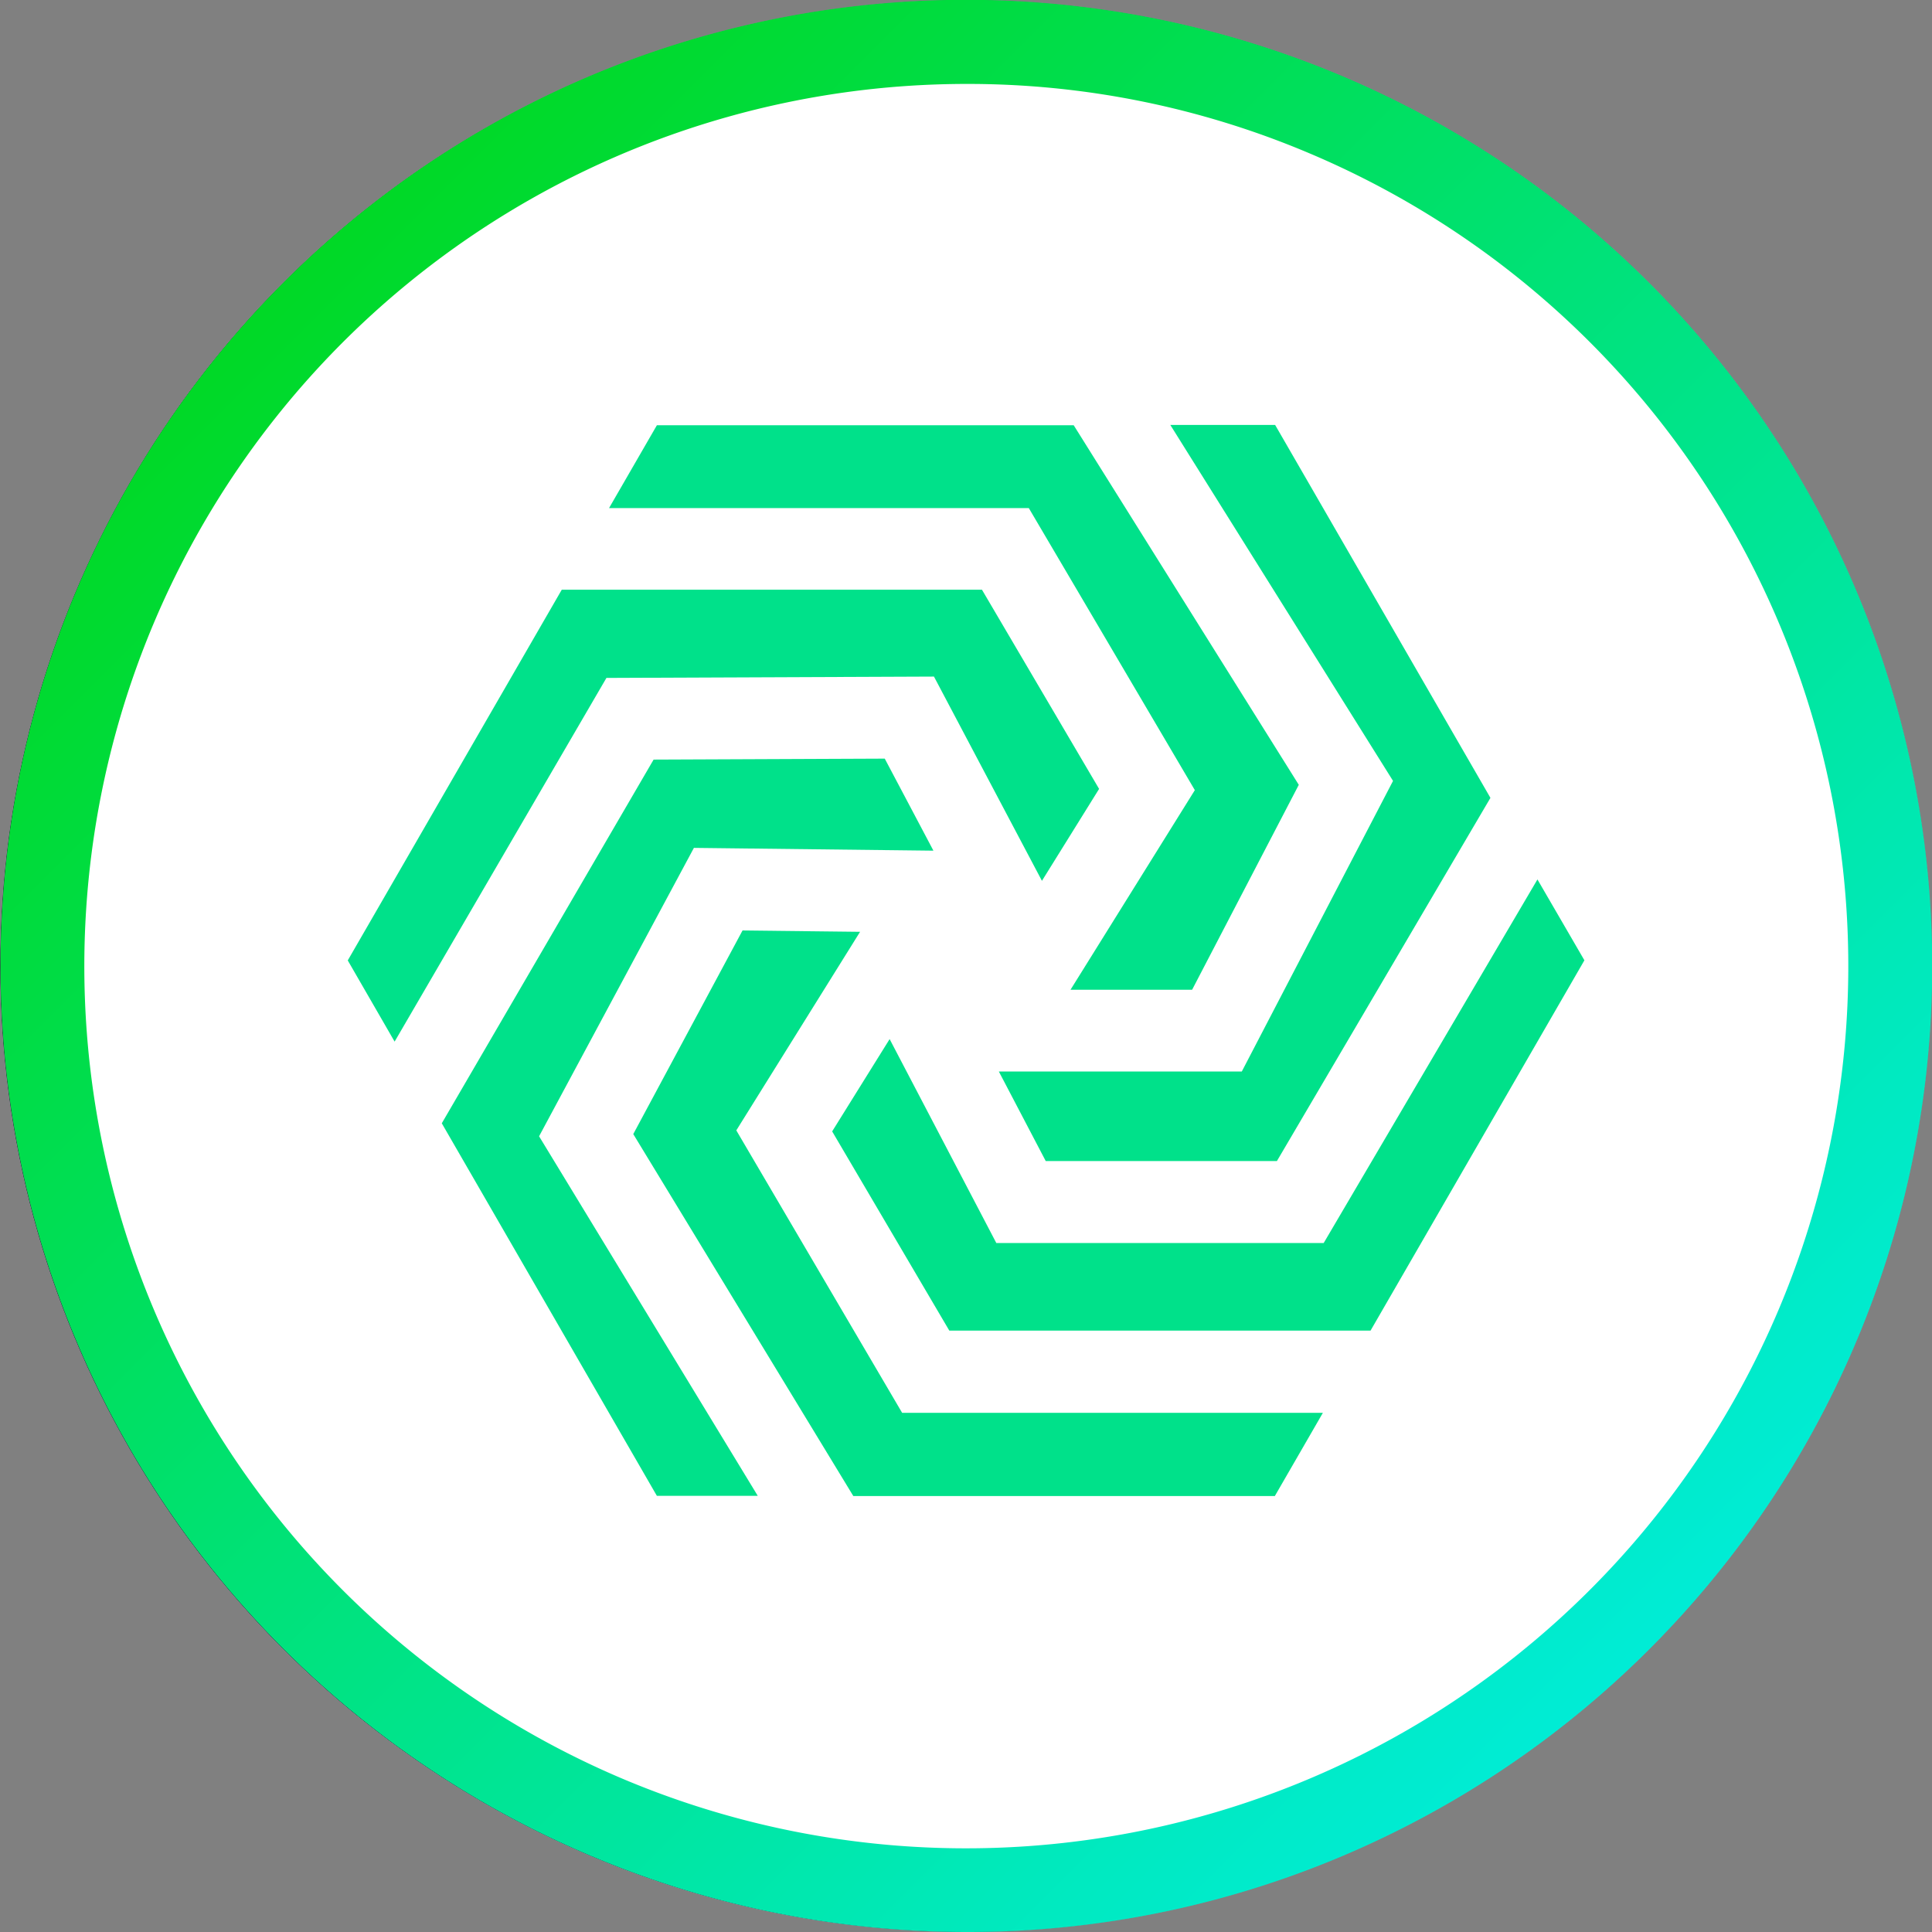<svg xmlns="http://www.w3.org/2000/svg" width="36" height="36.002" viewBox="0 0 36 36.002">
    <rect x="0" y="0" width="36" height="36.002" fill="#808080" stroke="none"/>
    <defs>
        <linearGradient id="fxu7picu7a" x2="1" y2="1" gradientUnits="objectBoundingBox">
            <stop offset="0" stop-color="#00d500"/>
            <stop offset="1" stop-color="#00f0fb"/>
        </linearGradient>
    </defs>
    <g style="fill:#fff;stroke:#313442">
        <circle cx="18" cy="18" r="18" style="stroke:none"/>
        <circle cx="18" cy="18" r="17.5" style="fill:none"/>
    </g>
    <path data-name="제외 1" d="M18 36a18.005 18.005 0 0 1-7.008-34.584 18.005 18.005 0 0 1 14.014 33.172A17.9 17.9 0 0 1 18 36zm0-34.436a16.441 16.441 0 0 0-6.4 31.58A16.439 16.439 0 0 0 24.4 2.857 16.307 16.307 0 0 0 18 1.564z" style="fill:url(#fxu7picu7a)"/>
    <path data-name="패스 231" d="m56.841 18.191-2.317 3.72h2.266l1.988-3.819-4.194-6.7h-7.767l-.891 1.543h7.821z" transform="translate(-34.577 -3.468)" style="fill:#00e18a"/>
    <path data-name="패스 232" d="m27.625 58.913 4.463.052-.907-1.715-4.307.018-3.947 6.777 4.008 6.942h1.88l-4.075-6.7z" transform="translate(-14.695 -43.114)" style="fill:#00e18a"/>
    <path data-name="패스 233" d="M104.046 23.434h-4.527l.874 1.669h4.307l3.979-6.768-4.012-6.949h-1.953l4.15 6.633z" transform="translate(-80.907 -3.468)" style="fill:#00e18a"/>
    <path data-name="패스 234" d="m20.923 35.646 2.012 3.806L24 37.739l-2.183-3.712h-7.829L10 40.935l.873 1.513 3.947-6.777z" transform="translate(-3.52 -23.039)" style="fill:#00e18a"/>
    <path data-name="패스 235" d="m51.181 84.583 2.306-3.7-2.19-.025-2.036 3.794 4.1 6.744h7.855l.895-1.55h-7.84z" transform="translate(-37.461 -63.52)" style="fill:#00e18a"/>
    <path data-name="패스 236" d="m89.724 73.863-3.983 6.775h-6.1l-1.988-3.8-1.071 1.72 2.183 3.712h7.849l3.985-6.9z" transform="translate(-61.076 -57.476)" style="fill:#00e18a"/>
</svg>
